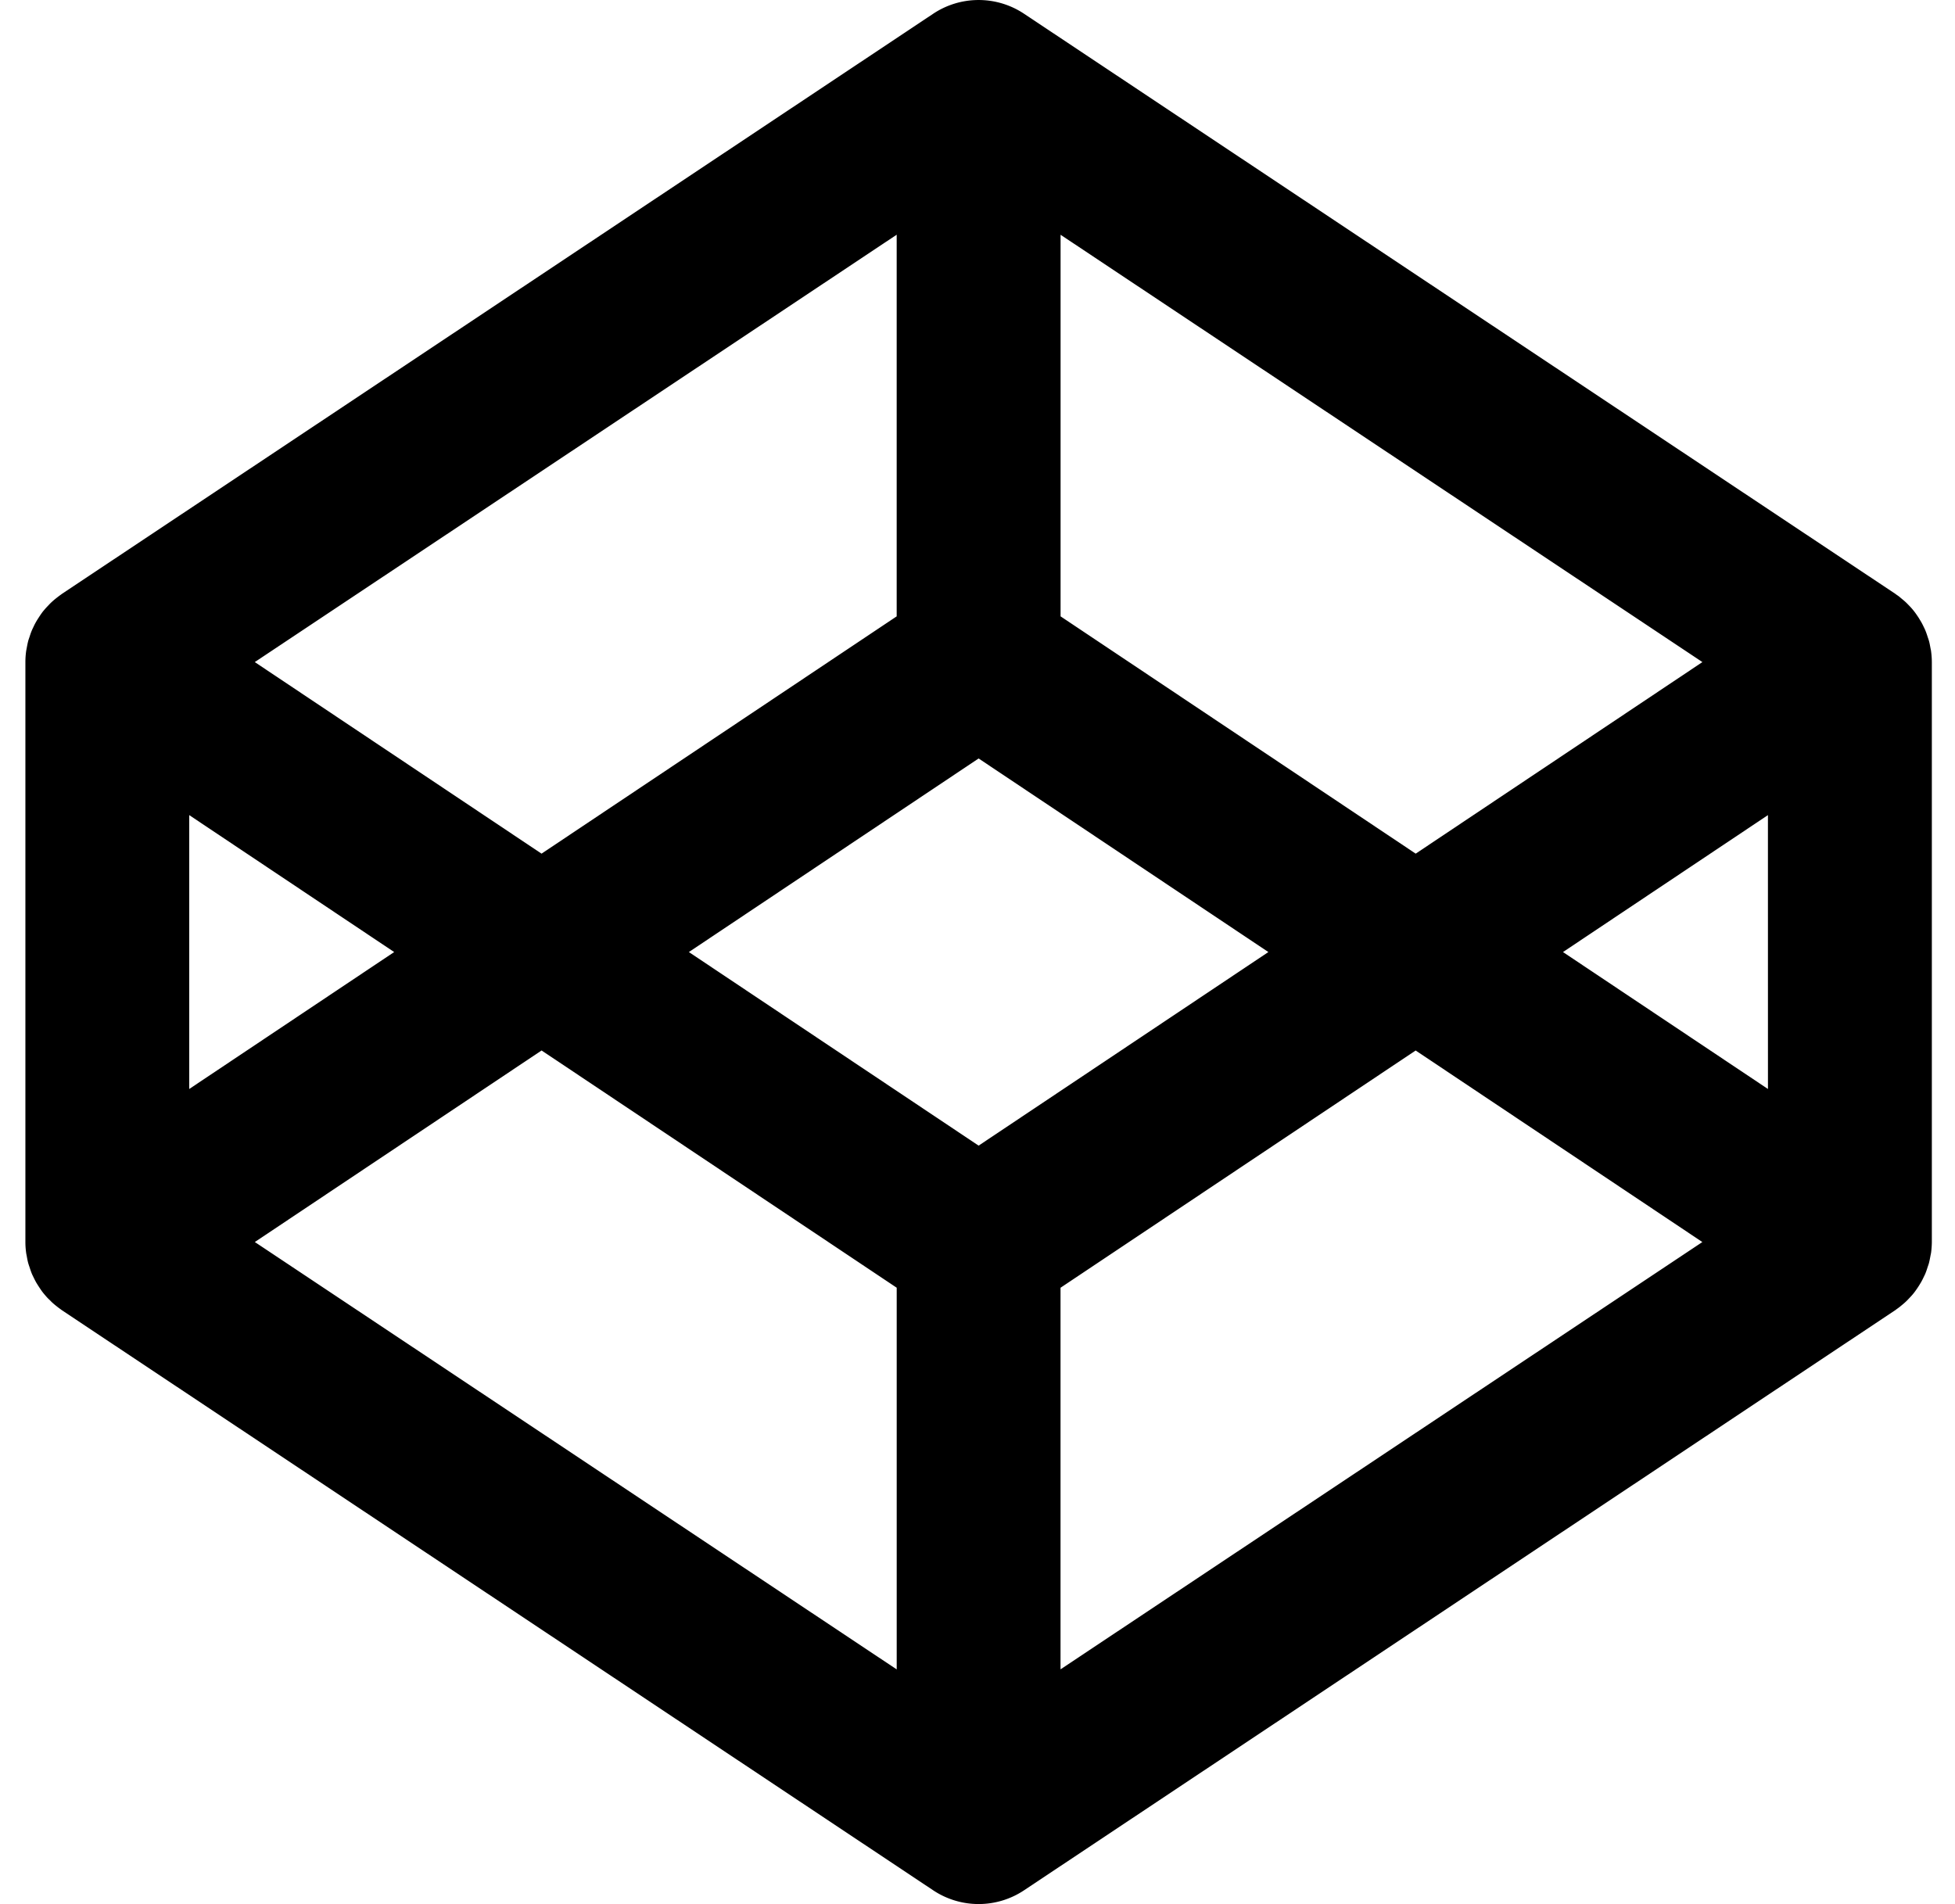 <svg xmlns="http://www.w3.org/2000/svg" xmlns:xlink="http://www.w3.org/1999/xlink" width="77" height="75" viewBox="0 0 77 75"><defs><clipPath id="b"><rect width="77" height="75"/></clipPath></defs><g id="a" clip-path="url(#b)"><path d="M75.059,25.87c-.006-.046-.019-.093-.027-.139-.017-.091-.032-.181-.057-.27-.015-.053-.034-.105-.051-.156-.025-.078-.051-.158-.082-.234-.021-.053-.046-.108-.072-.158q-.05-.109-.11-.213c-.03-.051-.061-.1-.091-.15q-.065-.1-.137-.2-.053-.071-.11-.139-.077-.09-.16-.173c-.042-.044-.084-.086-.129-.127s-.119-.1-.182-.154-.095-.076-.146-.11c-.019-.013-.036-.027-.053-.04L39.334.757a3.229,3.229,0,0,0-3.58,0L1.438,23.608c-.017.013-.034.027-.053.04-.051.036-.1.074-.146.11s-.125.1-.184.154-.087.082-.129.127-.109.113-.16.173S.69,24.3.654,24.35q-.072.1-.135.2-.049.073-.093.15-.059.1-.11.213c-.025.051-.051.105-.072.158-.032.076-.057.156-.082.234-.017.051-.036.1-.051.156-.023.089-.04.179-.057.27-.008.046-.019.093-.025.139A3.1,3.1,0,0,0,0,26.29V49.142a3.123,3.123,0,0,0,.03.422c.006.046.017.093.025.137.017.091.032.181.057.27.015.053.034.105.051.156.025.078.051.158.082.236.021.053.046.105.072.156.034.072.07.143.11.215.03.048.061.1.093.148q.064.1.135.2c.036.048.074.095.112.139s.1.118.16.173.084.086.129.127.12.105.184.154q.071.057.146.11c.019.013.036.027.053.04L35.754,74.673a3.228,3.228,0,0,0,3.58,0L73.651,51.82c.017-.011.034-.027.053-.04.051-.036.1-.072.146-.11s.123-.1.182-.154.087-.082.129-.127.109-.113.16-.173.075-.091.11-.139q.073-.1.137-.2c.032-.049.061-.1.091-.148.04-.072.076-.141.11-.215.025-.051.051-.1.072-.156.032-.078.057-.158.082-.236.017-.051.036-.1.051-.156.023-.089.04-.179.057-.27.008-.044.019-.093.027-.137a3.509,3.509,0,0,0,.03-.422V26.29a3.285,3.285,0,0,0-.03-.42ZM40.77,9.461,66.051,26.294,54.759,33.84,40.772,24.493V9.461Zm-6.453,0V24.493L20.329,33.84,9.035,26.294,34.316,9.461ZM6.453,32.322l8.072,5.394L6.453,43.11V32.322ZM34.316,65.971,9.037,49.138l11.294-7.545,13.987,9.345V65.971Zm3.228-20.63L26.132,37.716l11.412-7.625,11.412,7.625L37.544,45.341Zm3.226,20.63V50.939l13.987-9.345,11.292,7.545L40.768,65.971ZM68.633,43.11,60.56,37.716l8.072-5.394Z" transform="translate(1 -0.215)"/></g></svg>
